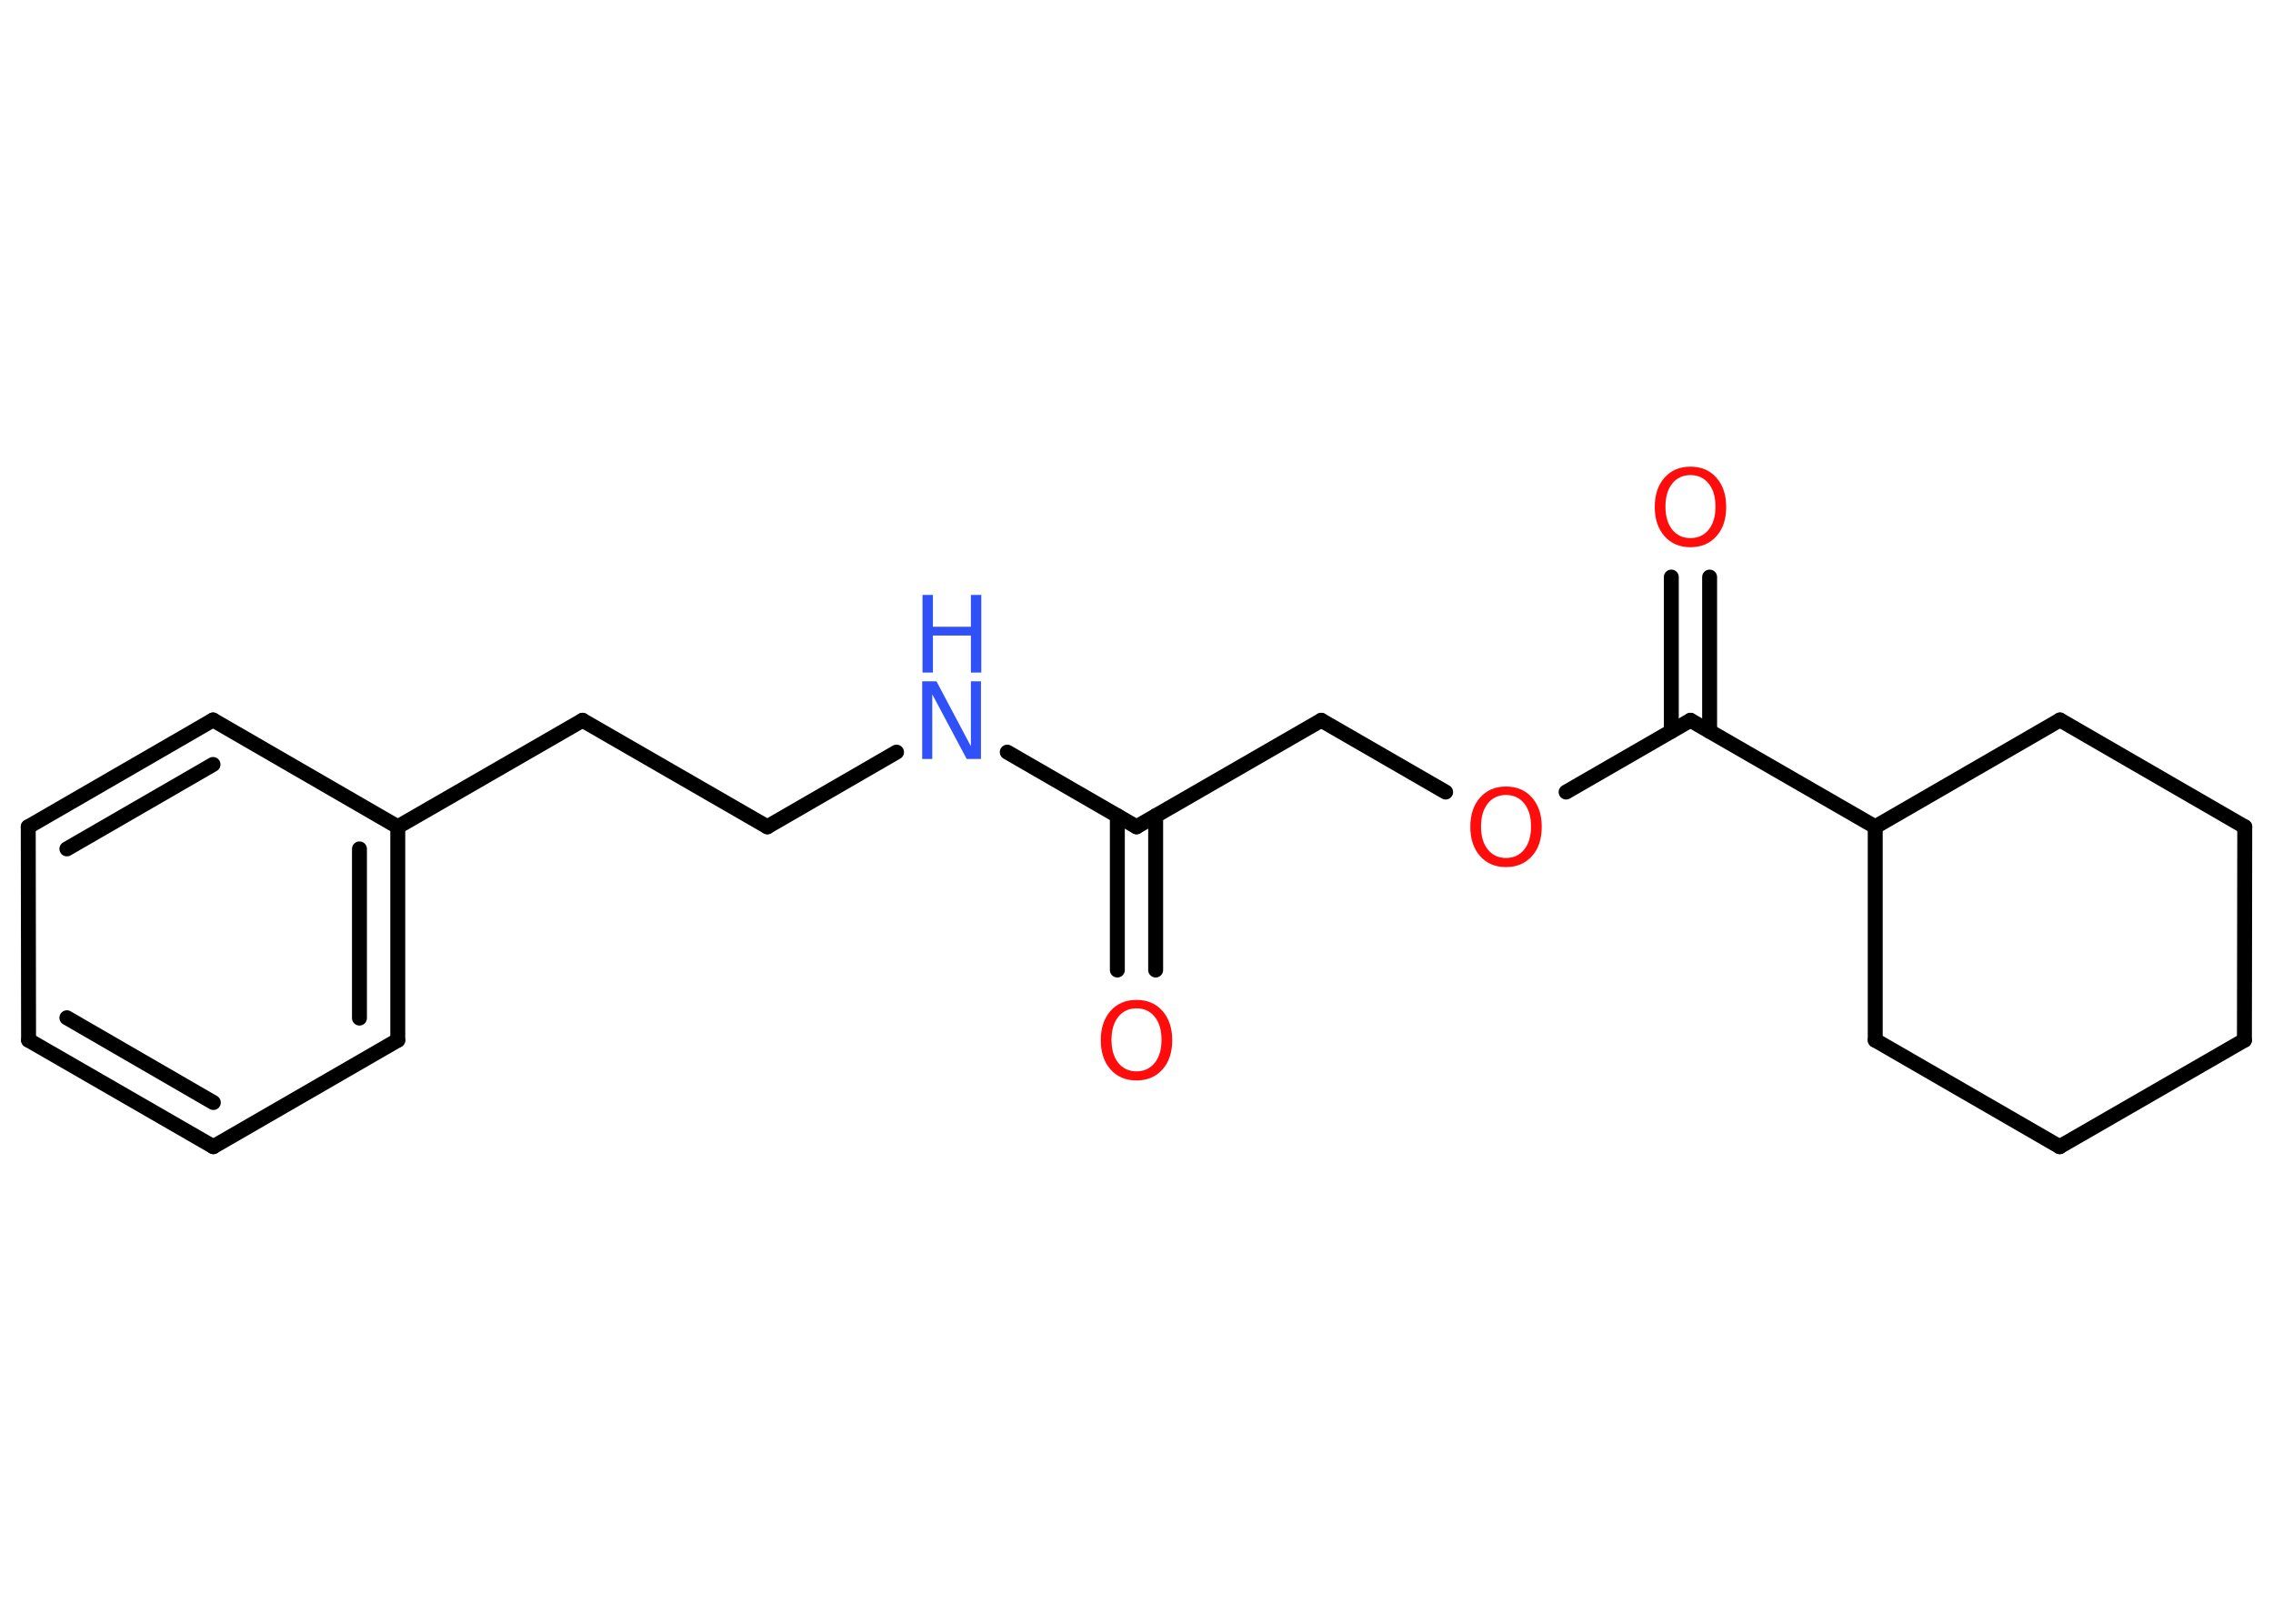 <?xml version='1.0' encoding='UTF-8'?>
<!DOCTYPE svg PUBLIC "-//W3C//DTD SVG 1.1//EN" "http://www.w3.org/Graphics/SVG/1.1/DTD/svg11.dtd">
<svg version='1.2' xmlns='http://www.w3.org/2000/svg' xmlns:xlink='http://www.w3.org/1999/xlink' width='70.0mm' height='50.0mm' viewBox='0 0 70.0 50.0'>
  <desc>Generated by the Chemistry Development Kit (http://github.com/cdk)</desc>
  <g stroke-linecap='round' stroke-linejoin='round' stroke='#000000' stroke-width='.46' fill='#FF0D0D'>
    <rect x='.0' y='.0' width='70.0' height='50.0' fill='#FFFFFF' stroke='none'/>
    <g id='mol1' class='mol'>
      <g id='mol1bnd1' class='bond'>
        <line x1='34.41' y1='29.87' x2='34.41' y2='25.12'/>
        <line x1='35.59' y1='29.87' x2='35.59' y2='25.12'/>
      </g>
      <line id='mol1bnd2' class='bond' x1='35.0' y1='25.46' x2='40.69' y2='22.18'/>
      <line id='mol1bnd3' class='bond' x1='40.69' y1='22.18' x2='44.52' y2='24.39'/>
      <line id='mol1bnd4' class='bond' x1='48.23' y1='24.39' x2='52.06' y2='22.18'/>
      <g id='mol1bnd5' class='bond'>
        <line x1='51.47' y1='22.52' x2='51.47' y2='17.77'/>
        <line x1='52.65' y1='22.52' x2='52.65' y2='17.77'/>
      </g>
      <line id='mol1bnd6' class='bond' x1='52.06' y1='22.18' x2='57.75' y2='25.46'/>
      <line id='mol1bnd7' class='bond' x1='57.75' y1='25.46' x2='63.44' y2='22.17'/>
      <line id='mol1bnd8' class='bond' x1='63.44' y1='22.17' x2='69.13' y2='25.46'/>
      <line id='mol1bnd9' class='bond' x1='69.13' y1='25.46' x2='69.12' y2='32.03'/>
      <line id='mol1bnd10' class='bond' x1='69.12' y1='32.03' x2='63.43' y2='35.31'/>
      <line id='mol1bnd11' class='bond' x1='63.43' y1='35.31' x2='57.75' y2='32.03'/>
      <line id='mol1bnd12' class='bond' x1='57.75' y1='25.46' x2='57.75' y2='32.03'/>
      <line id='mol1bnd13' class='bond' x1='35.0' y1='25.46' x2='31.02' y2='23.16'/>
      <line id='mol1bnd14' class='bond' x1='27.61' y1='23.16' x2='23.63' y2='25.46'/>
      <line id='mol1bnd15' class='bond' x1='23.63' y1='25.46' x2='17.94' y2='22.18'/>
      <line id='mol1bnd16' class='bond' x1='17.94' y1='22.18' x2='12.25' y2='25.46'/>
      <g id='mol1bnd17' class='bond'>
        <line x1='12.25' y1='32.03' x2='12.25' y2='25.46'/>
        <line x1='11.07' y1='31.35' x2='11.07' y2='26.14'/>
      </g>
      <line id='mol1bnd18' class='bond' x1='12.25' y1='32.03' x2='6.57' y2='35.31'/>
      <g id='mol1bnd19' class='bond'>
        <line x1='.88' y1='32.03' x2='6.57' y2='35.31'/>
        <line x1='2.06' y1='31.34' x2='6.57' y2='33.95'/>
      </g>
      <line id='mol1bnd20' class='bond' x1='.88' y1='32.03' x2='.87' y2='25.46'/>
      <g id='mol1bnd21' class='bond'>
        <line x1='6.56' y1='22.17' x2='.87' y2='25.46'/>
        <line x1='6.56' y1='23.54' x2='2.06' y2='26.14'/>
      </g>
      <line id='mol1bnd22' class='bond' x1='12.25' y1='25.46' x2='6.56' y2='22.17'/>
      <path id='mol1atm1' class='atom' d='M35.0 31.05q-.35 .0 -.56 .26q-.21 .26 -.21 .71q.0 .45 .21 .71q.21 .26 .56 .26q.35 .0 .56 -.26q.21 -.26 .21 -.71q.0 -.45 -.21 -.71q-.21 -.26 -.56 -.26zM35.0 30.79q.5 .0 .8 .34q.3 .34 .3 .9q.0 .57 -.3 .9q-.3 .34 -.8 .34q-.5 .0 -.8 -.34q-.3 -.34 -.3 -.9q.0 -.56 .3 -.9q.3 -.34 .8 -.34z' stroke='none'/>
      <path id='mol1atm4' class='atom' d='M46.38 24.48q-.35 .0 -.56 .26q-.21 .26 -.21 .71q.0 .45 .21 .71q.21 .26 .56 .26q.35 .0 .56 -.26q.21 -.26 .21 -.71q.0 -.45 -.21 -.71q-.21 -.26 -.56 -.26zM46.38 24.22q.5 .0 .8 .34q.3 .34 .3 .9q.0 .57 -.3 .9q-.3 .34 -.8 .34q-.5 .0 -.8 -.34q-.3 -.34 -.3 -.9q.0 -.56 .3 -.9q.3 -.34 .8 -.34z' stroke='none'/>
      <path id='mol1atm6' class='atom' d='M52.06 14.63q-.35 .0 -.56 .26q-.21 .26 -.21 .71q.0 .45 .21 .71q.21 .26 .56 .26q.35 .0 .56 -.26q.21 -.26 .21 -.71q.0 -.45 -.21 -.71q-.21 -.26 -.56 -.26zM52.06 14.37q.5 .0 .8 .34q.3 .34 .3 .9q.0 .57 -.3 .9q-.3 .34 -.8 .34q-.5 .0 -.8 -.34q-.3 -.34 -.3 -.9q.0 -.56 .3 -.9q.3 -.34 .8 -.34z' stroke='none'/>
      <g id='mol1atm13' class='atom'>
        <path d='M28.41 20.98h.43l1.06 2.0v-2.0h.31v2.39h-.44l-1.06 -1.99v1.99h-.31v-2.39z' stroke='none' fill='#3050F8'/>
        <path d='M28.41 18.32h.32v.98h1.17v-.98h.32v2.39h-.32v-1.14h-1.17v1.14h-.32v-2.39z' stroke='none' fill='#3050F8'/>
      </g>
    </g>
  </g>
</svg>
